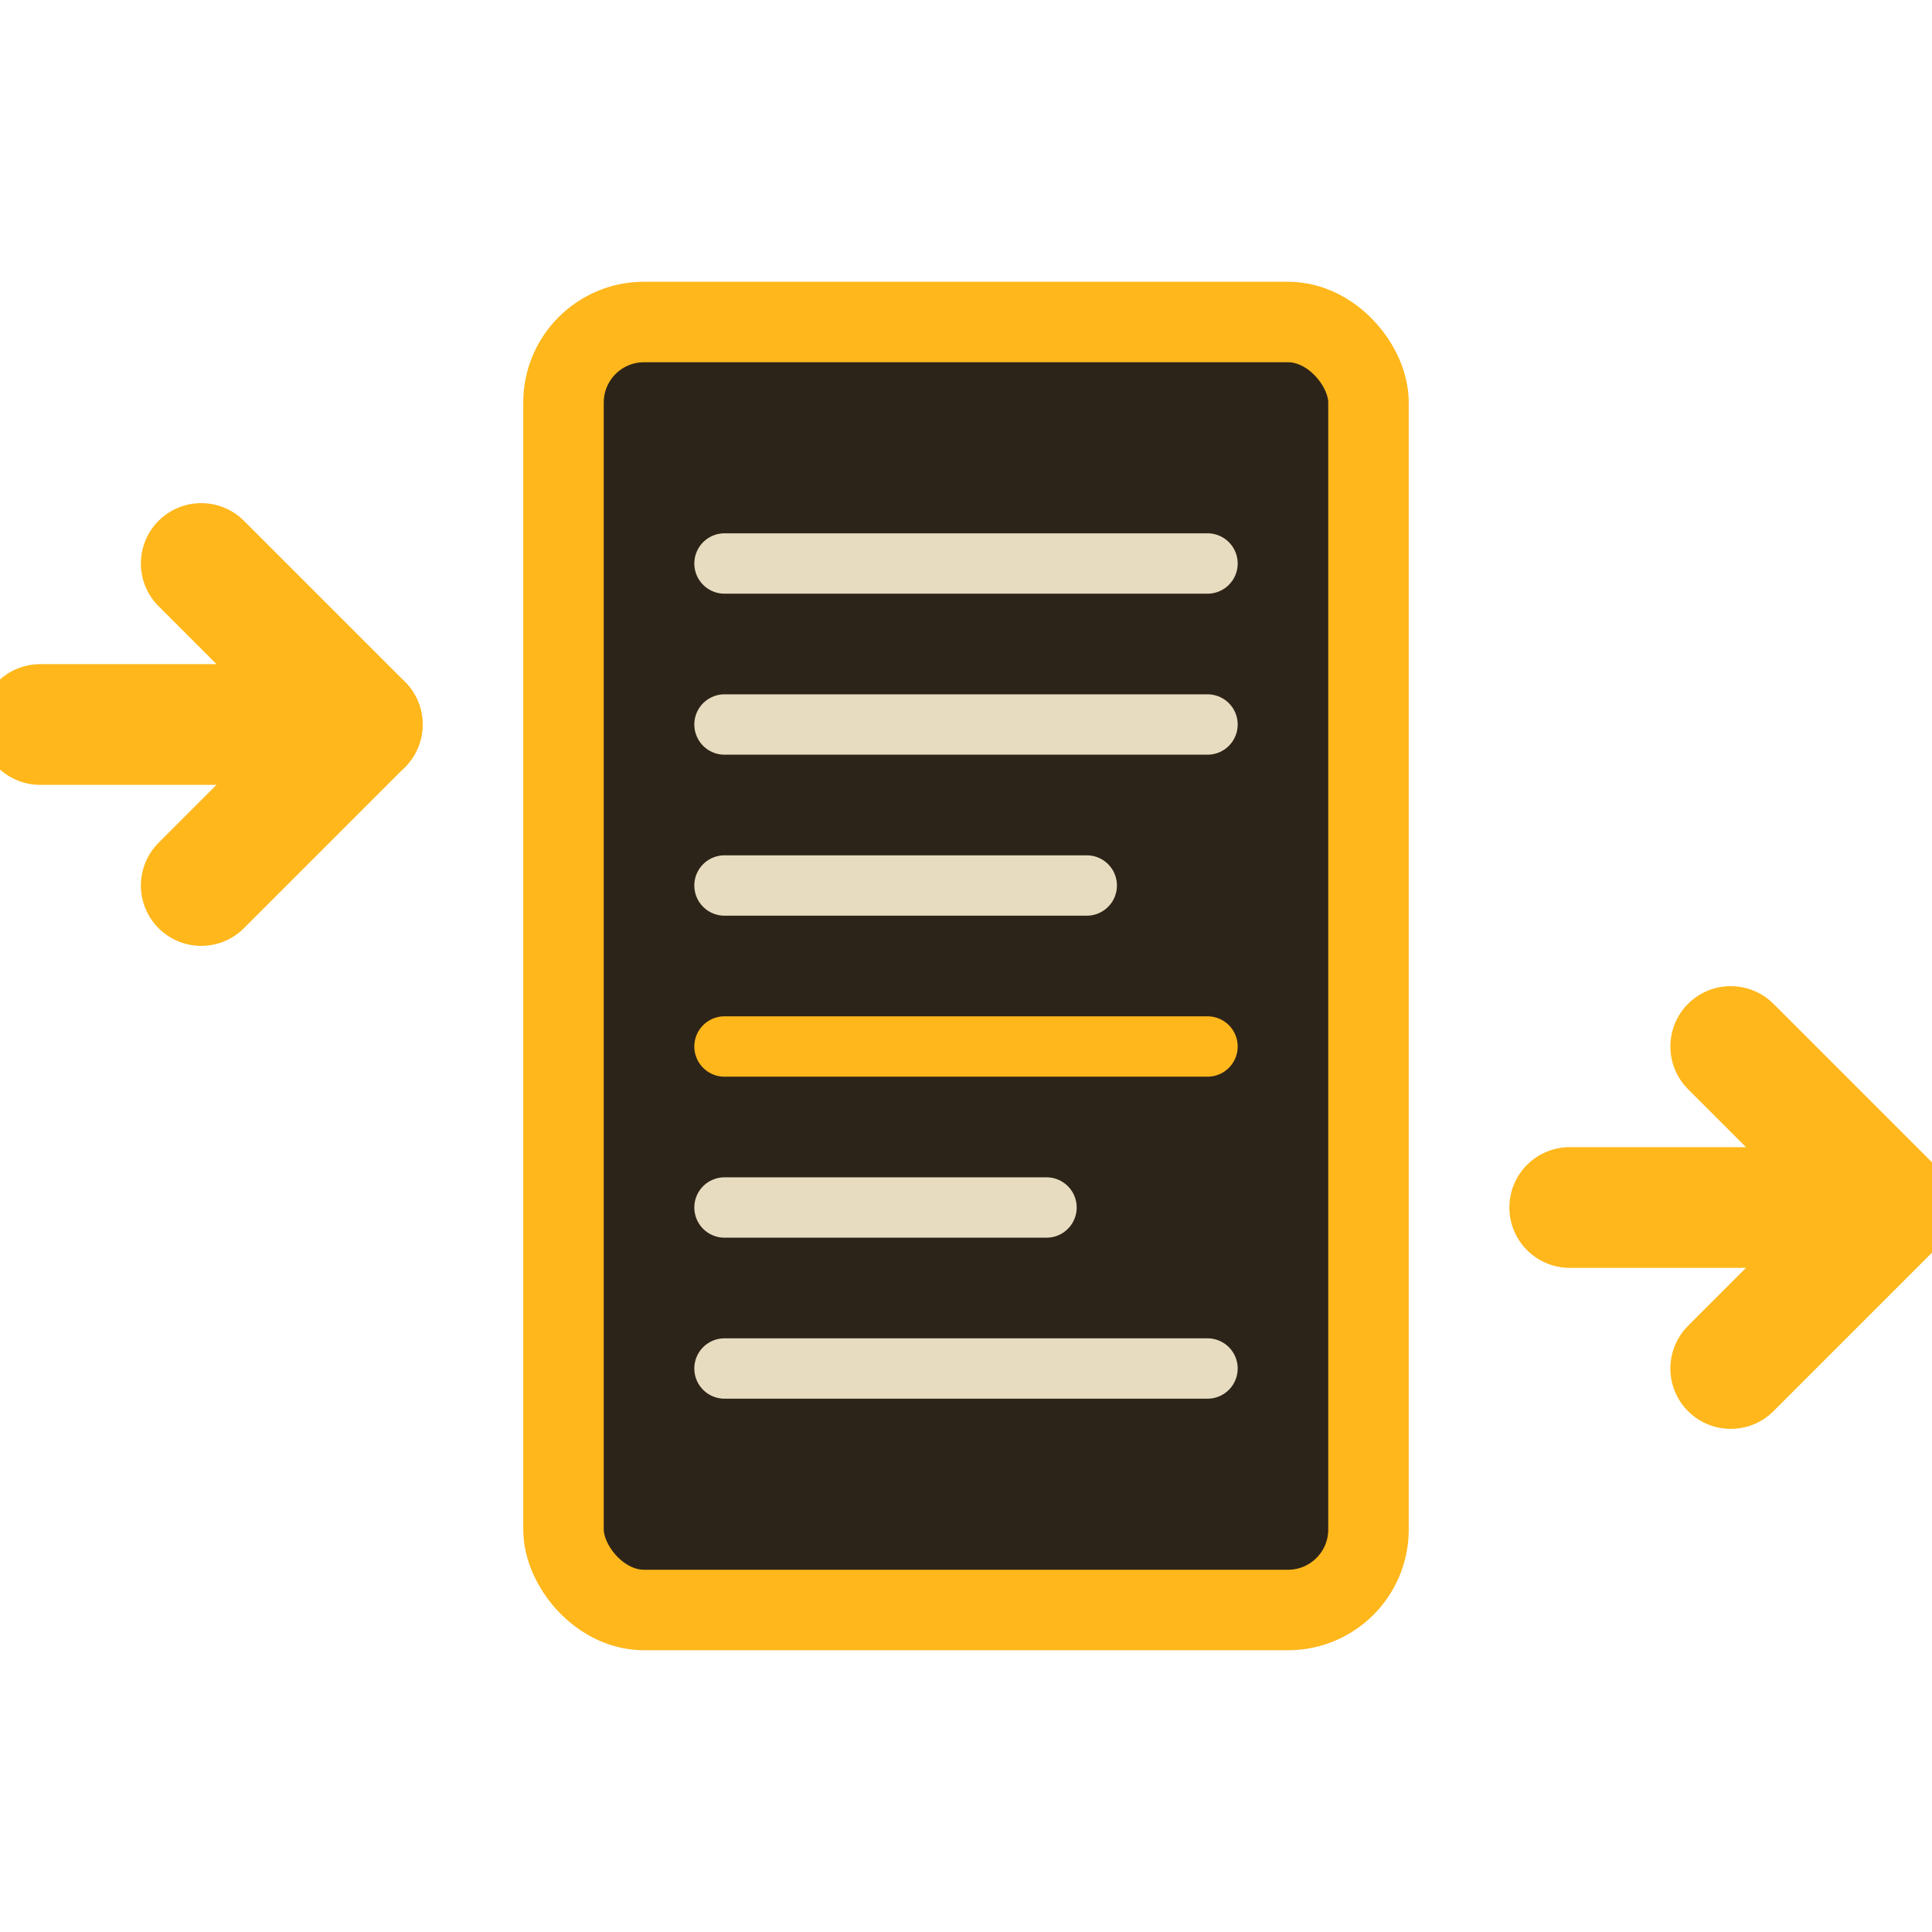 <svg width="48" height="48" viewBox="0 0 48 48" fill="none" xmlns="http://www.w3.org/2000/svg">
  <!-- Central document/notebook (larger) -->
  <rect x="14" y="8" width="20" height="32" rx="2" fill="#2d2419" stroke="#ffb71b" stroke-width="2"/>

  <!-- Document lines -->
  <line x1="18" y1="14" x2="30" y2="14" stroke="#e8dcc0" stroke-width="1.5" stroke-linecap="round"/>
  <line x1="18" y1="18" x2="30" y2="18" stroke="#e8dcc0" stroke-width="1.5" stroke-linecap="round"/>
  <line x1="18" y1="22" x2="27" y2="22" stroke="#e8dcc0" stroke-width="1.5" stroke-linecap="round"/>
  <line x1="18" y1="26" x2="30" y2="26" stroke="#ffb71b" stroke-width="1.5" stroke-linecap="round"/>
  <line x1="18" y1="30" x2="26" y2="30" stroke="#e8dcc0" stroke-width="1.5" stroke-linecap="round"/>
  <line x1="18" y1="34" x2="30" y2="34" stroke="#e8dcc0" stroke-width="1.5" stroke-linecap="round"/>

  <!-- Incoming arrow (left side, pointing INTO document) -->
  <path d="M 1 18 L 9 18" stroke="#ffb71b" stroke-width="3" stroke-linecap="round"/>
  <path d="M 5 14 L 9 18 L 5 22" stroke="#ffb71b" stroke-width="3" stroke-linecap="round" stroke-linejoin="round" fill="none"/>

  <!-- Outgoing arrow (right side, pointing OUT OF document) -->
  <path d="M 39 30 L 47 30" stroke="#ffb71b" stroke-width="3" stroke-linecap="round"/>
  <path d="M 43 26 L 47 30 L 43 34" stroke="#ffb71b" stroke-width="3" stroke-linecap="round" stroke-linejoin="round" fill="none"/>
</svg>


